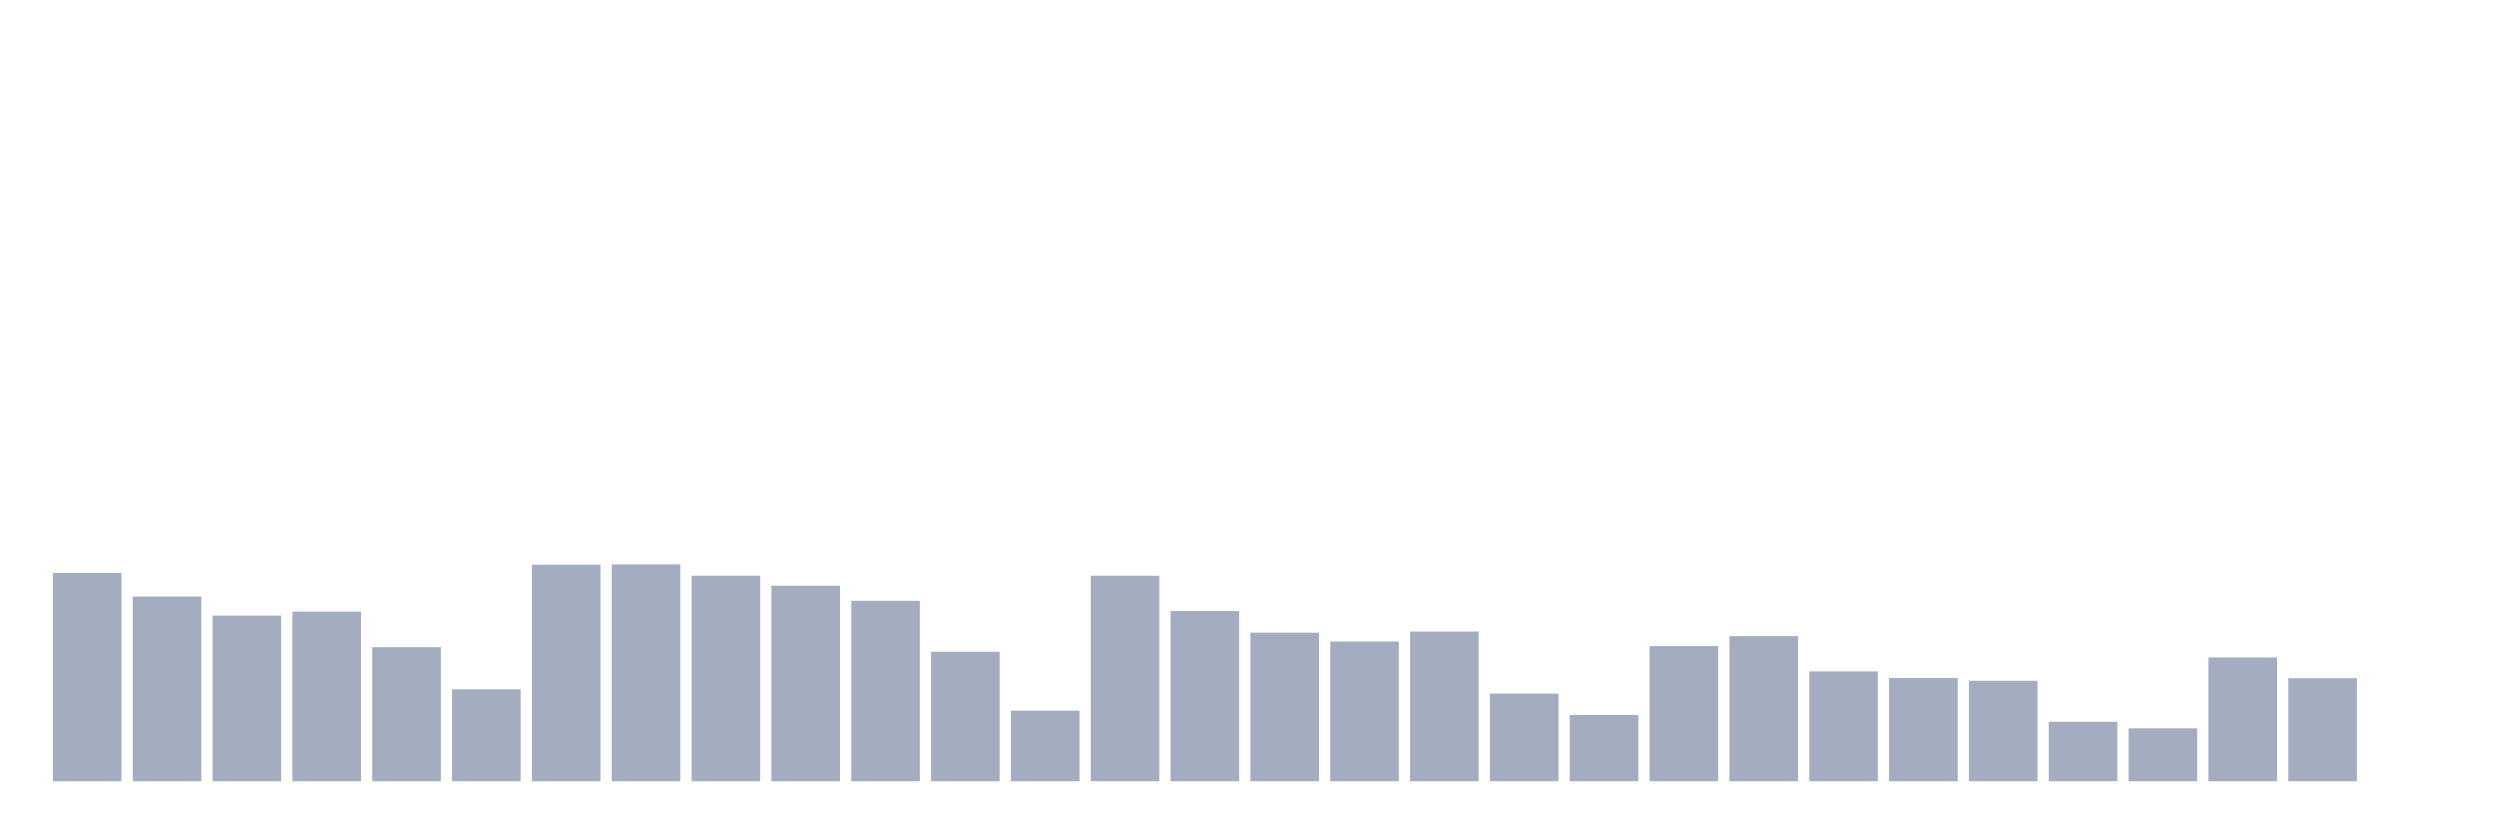 <svg xmlns="http://www.w3.org/2000/svg" viewBox="0 0 480 160"><g transform="translate(10,10)"><rect class="bar" x="0.153" width="13.175" y="100" height="40" fill="rgb(164,173,192)"></rect><rect class="bar" x="15.482" width="13.175" y="104.536" height="35.464" fill="rgb(164,173,192)"></rect><rect class="bar" x="30.81" width="13.175" y="108.197" height="31.803" fill="rgb(164,173,192)"></rect><rect class="bar" x="46.138" width="13.175" y="107.432" height="32.568" fill="rgb(164,173,192)"></rect><rect class="bar" x="61.466" width="13.175" y="114.262" height="25.738" fill="rgb(164,173,192)"></rect><rect class="bar" x="76.794" width="13.175" y="122.35" height="17.65" fill="rgb(164,173,192)"></rect><rect class="bar" x="92.123" width="13.175" y="98.415" height="41.585" fill="rgb(164,173,192)"></rect><rect class="bar" x="107.451" width="13.175" y="98.361" height="41.639" fill="rgb(164,173,192)"></rect><rect class="bar" x="122.779" width="13.175" y="100.546" height="39.454" fill="rgb(164,173,192)"></rect><rect class="bar" x="138.107" width="13.175" y="102.459" height="37.541" fill="rgb(164,173,192)"></rect><rect class="bar" x="153.436" width="13.175" y="105.355" height="34.645" fill="rgb(164,173,192)"></rect><rect class="bar" x="168.764" width="13.175" y="115.137" height="24.863" fill="rgb(164,173,192)"></rect><rect class="bar" x="184.092" width="13.175" y="126.448" height="13.552" fill="rgb(164,173,192)"></rect><rect class="bar" x="199.42" width="13.175" y="100.546" height="39.454" fill="rgb(164,173,192)"></rect><rect class="bar" x="214.748" width="13.175" y="107.322" height="32.678" fill="rgb(164,173,192)"></rect><rect class="bar" x="230.077" width="13.175" y="111.475" height="28.525" fill="rgb(164,173,192)"></rect><rect class="bar" x="245.405" width="13.175" y="113.169" height="26.831" fill="rgb(164,173,192)"></rect><rect class="bar" x="260.733" width="13.175" y="111.257" height="28.743" fill="rgb(164,173,192)"></rect><rect class="bar" x="276.061" width="13.175" y="123.169" height="16.831" fill="rgb(164,173,192)"></rect><rect class="bar" x="291.39" width="13.175" y="127.268" height="12.732" fill="rgb(164,173,192)"></rect><rect class="bar" x="306.718" width="13.175" y="114.044" height="25.956" fill="rgb(164,173,192)"></rect><rect class="bar" x="322.046" width="13.175" y="112.131" height="27.869" fill="rgb(164,173,192)"></rect><rect class="bar" x="337.374" width="13.175" y="118.907" height="21.093" fill="rgb(164,173,192)"></rect><rect class="bar" x="352.702" width="13.175" y="120.164" height="19.836" fill="rgb(164,173,192)"></rect><rect class="bar" x="368.031" width="13.175" y="120.71" height="19.29" fill="rgb(164,173,192)"></rect><rect class="bar" x="383.359" width="13.175" y="128.579" height="11.421" fill="rgb(164,173,192)"></rect><rect class="bar" x="398.687" width="13.175" y="129.836" height="10.164" fill="rgb(164,173,192)"></rect><rect class="bar" x="414.015" width="13.175" y="116.23" height="23.77" fill="rgb(164,173,192)"></rect><rect class="bar" x="429.344" width="13.175" y="120.219" height="19.781" fill="rgb(164,173,192)"></rect><rect class="bar" x="444.672" width="13.175" y="140" height="0" fill="rgb(164,173,192)"></rect></g></svg>